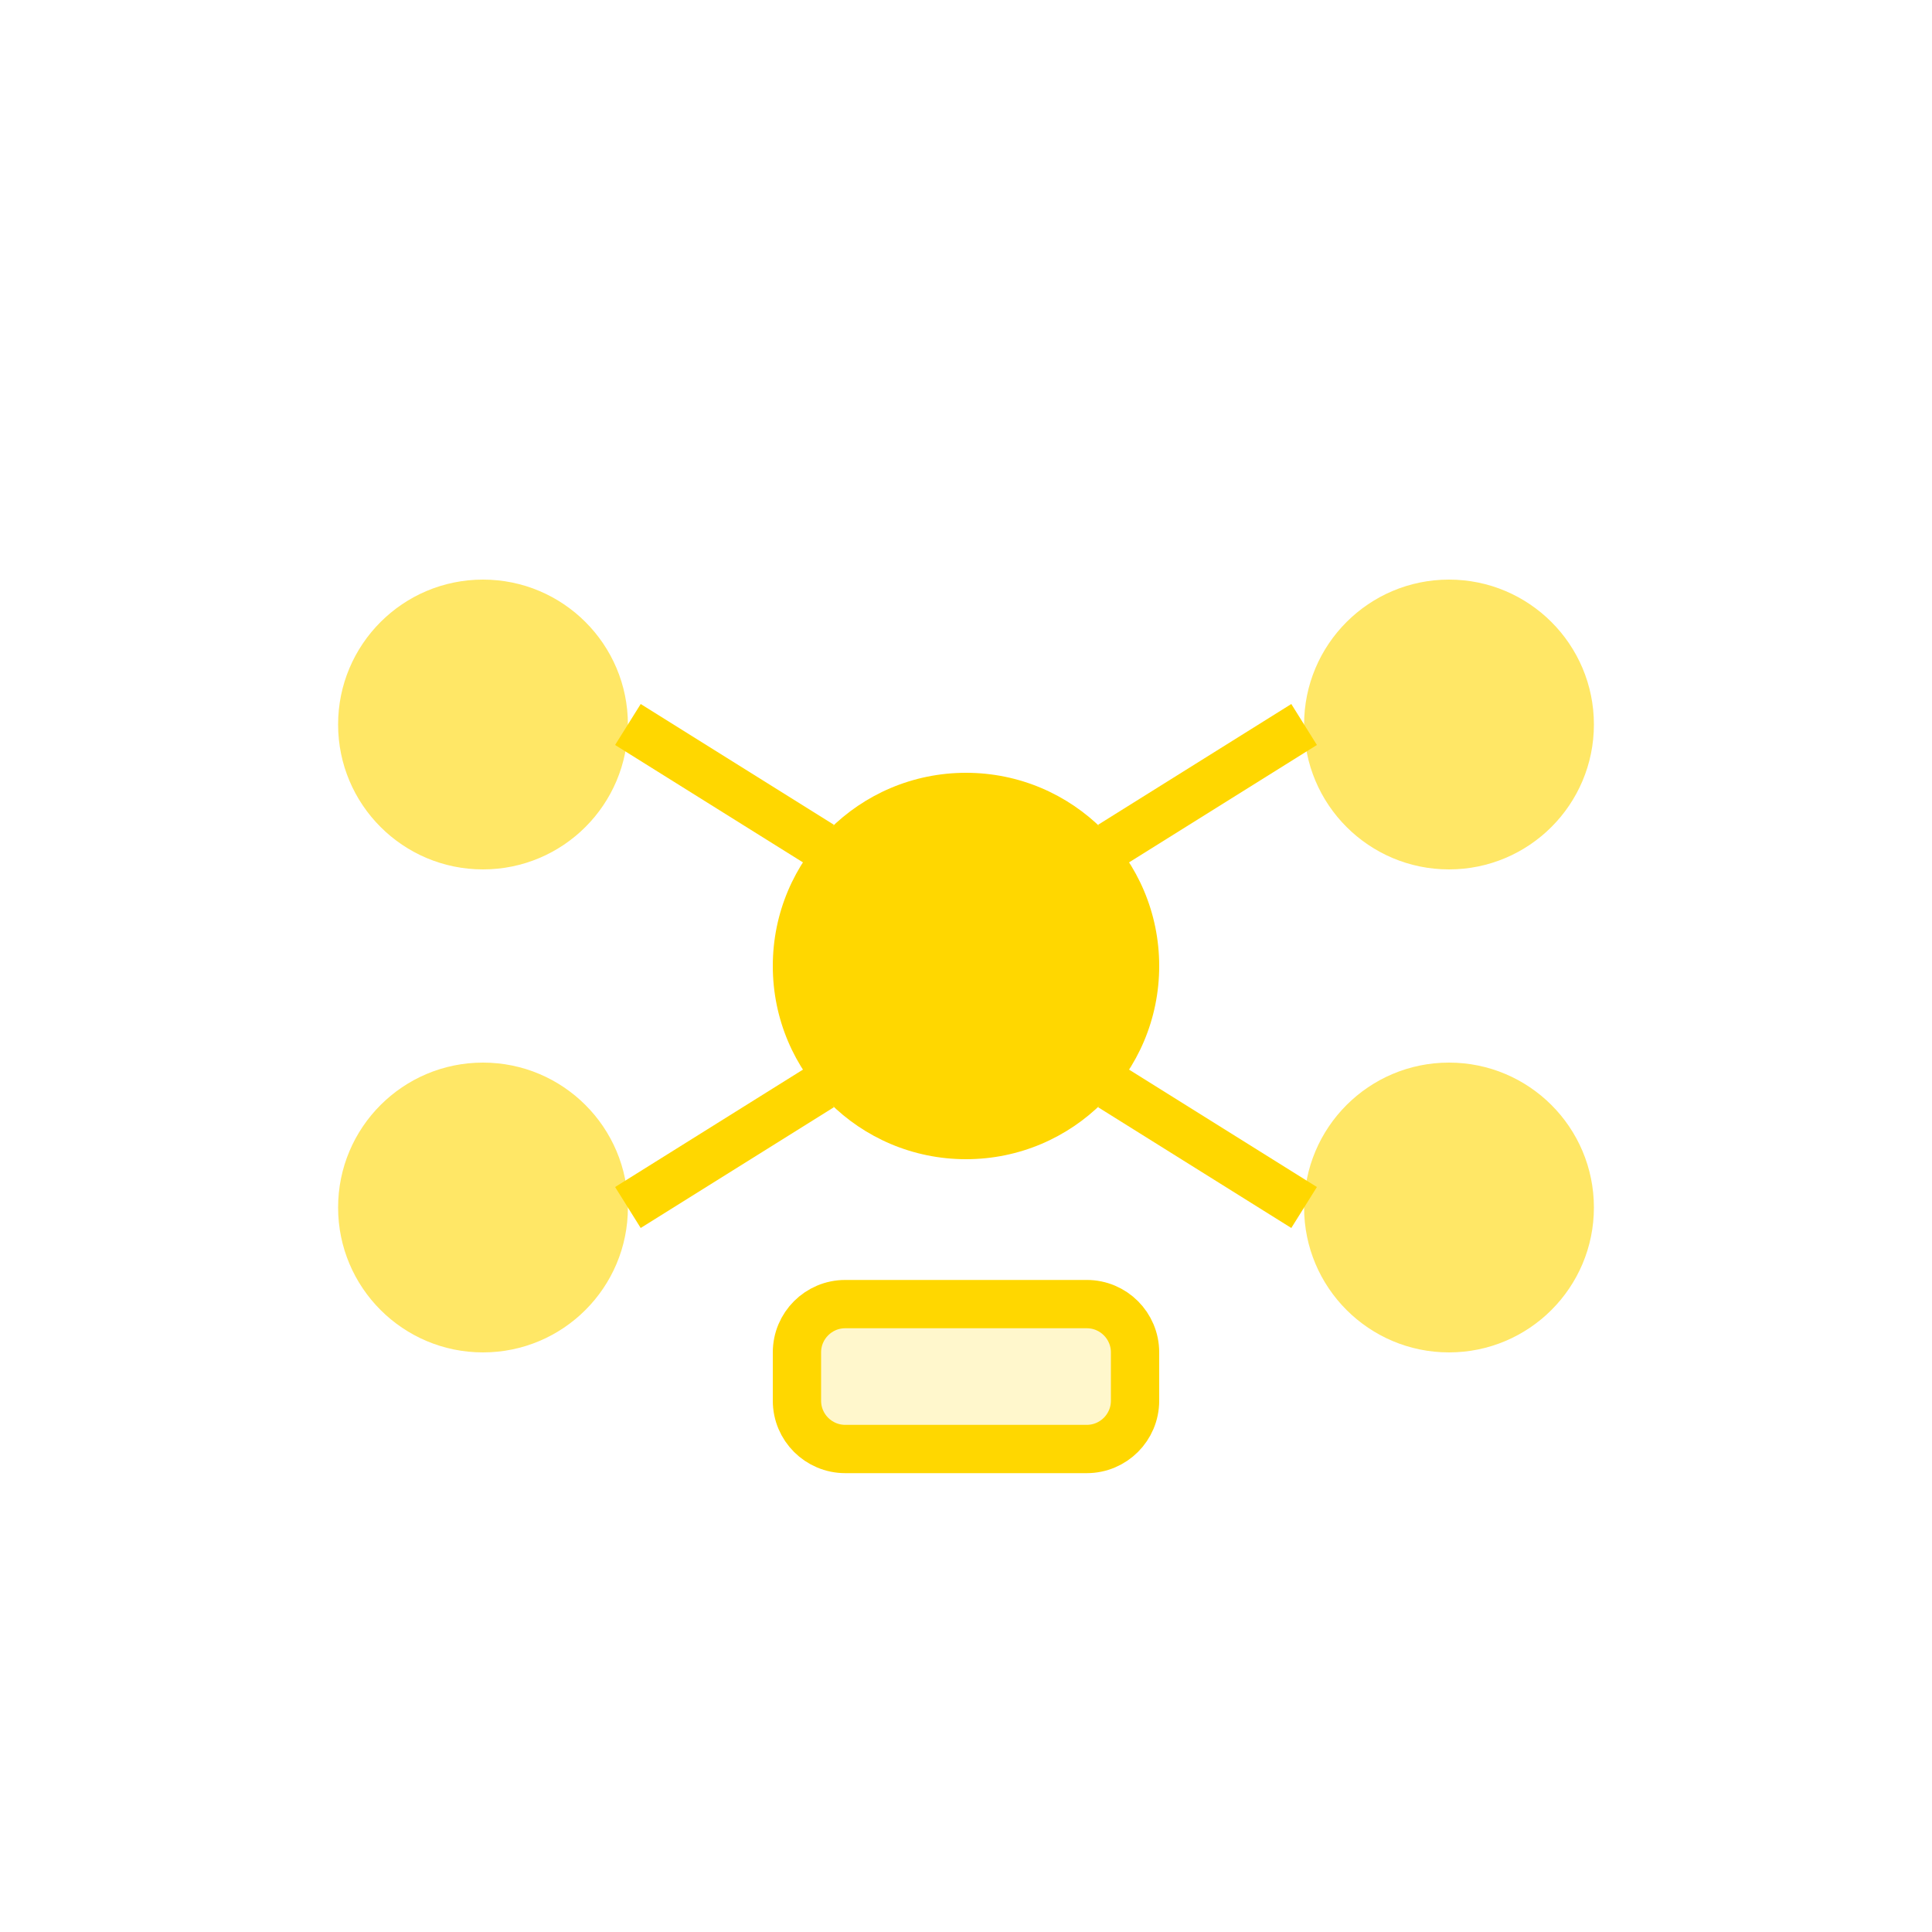 <svg width="80" height="80" viewBox="0 0 80 80" fill="none" xmlns="http://www.w3.org/2000/svg">
    <!-- Network Nodes -->
    <circle cx="40" cy="40" r="8" fill="#FFD700"/>
    <circle cx="20" cy="30" r="6" fill="#FFD700" fill-opacity="0.6"/>
    <circle cx="60" cy="30" r="6" fill="#FFD700" fill-opacity="0.6"/>
    <circle cx="20" cy="50" r="6" fill="#FFD700" fill-opacity="0.6"/>
    <circle cx="60" cy="50" r="6" fill="#FFD700" fill-opacity="0.6"/>
    
    <!-- Connection Lines -->
    <path d="M26 30L34 35" stroke="#FFD700" stroke-width="2"/>
    <path d="M54 30L46 35" stroke="#FFD700" stroke-width="2"/>
    <path d="M26 50L34 45" stroke="#FFD700" stroke-width="2"/>
    <path d="M54 50L46 45" stroke="#FFD700" stroke-width="2"/>
    
    <!-- License Badge -->
    <path d="M35 60H45C46.105 60 47 59.105 47 58V56C47 54.895 46.105 54 45 54H35C33.895 54 33 54.895 33 56V58C33 59.105 33.895 60 35 60Z" 
          fill="#FFD700" fill-opacity="0.2" stroke="#FFD700" stroke-width="2"/>
</svg> 